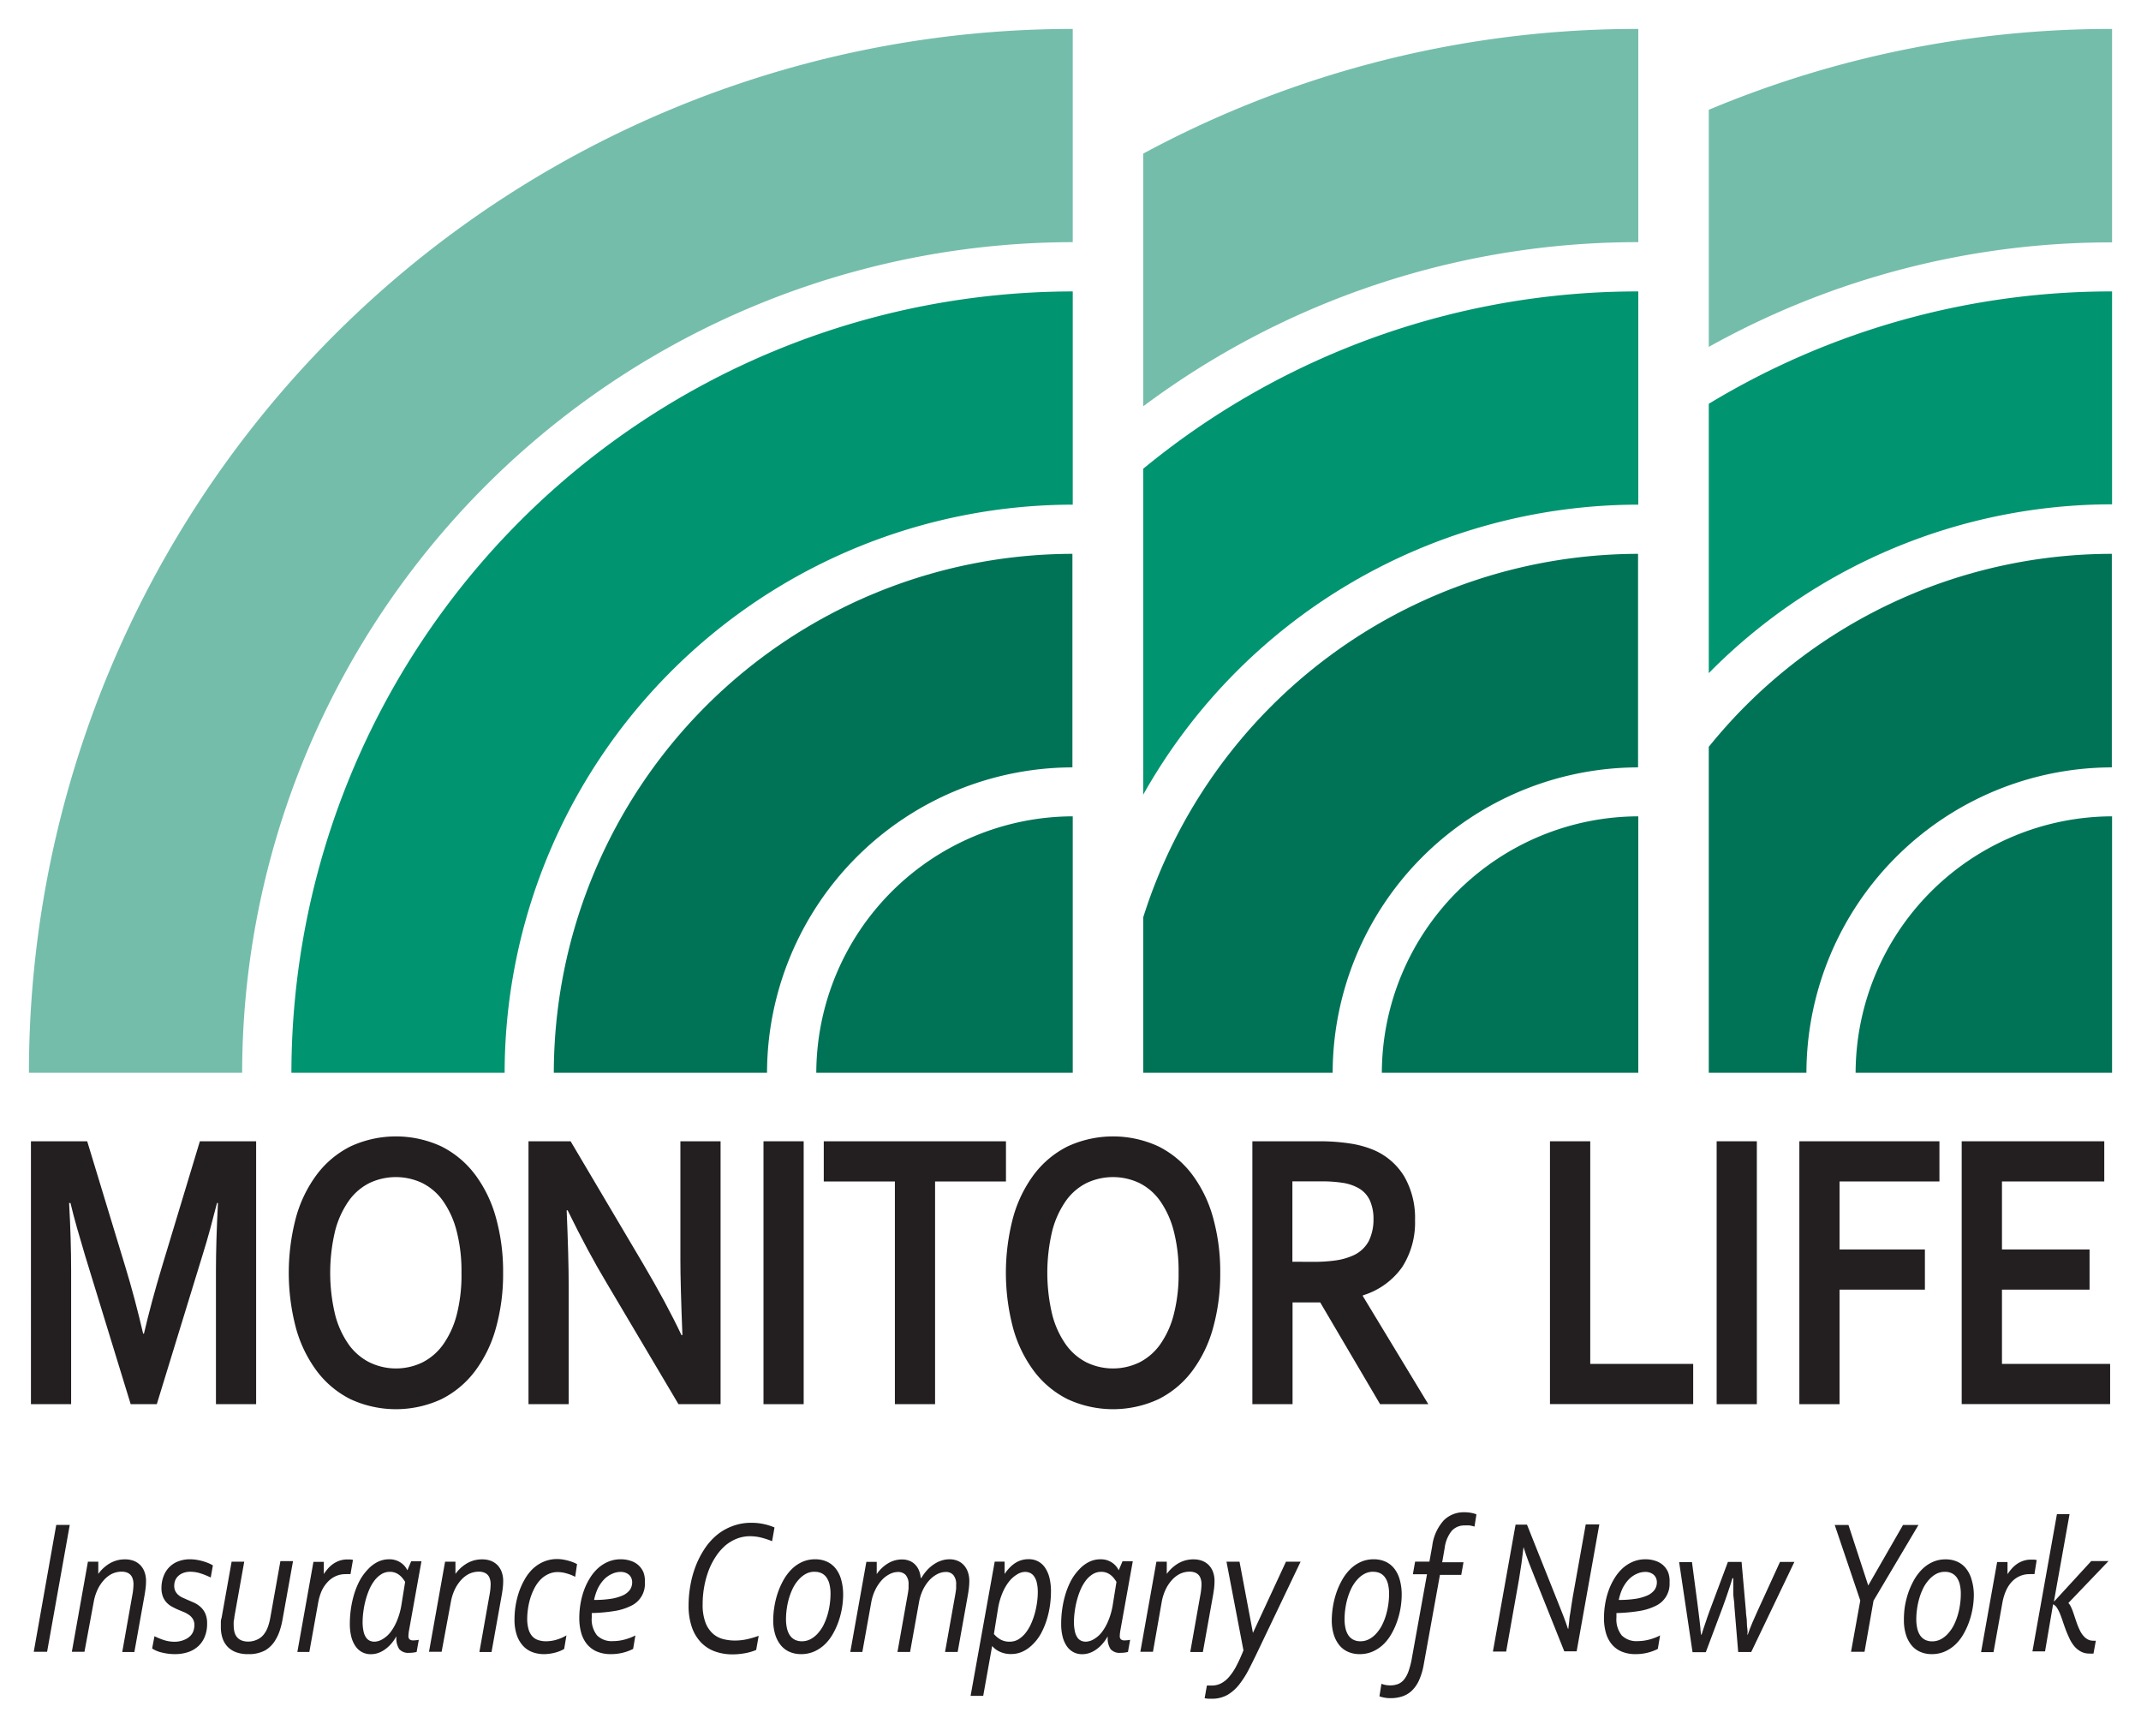 <svg xmlns="http://www.w3.org/2000/svg" viewBox="0 0 266.4 216"><defs><style>.cls-1{fill:#231f20;}.cls-2{fill:#009470;}.cls-3{fill:#74bdab;}.cls-4{fill:#007357;}</style></defs><title>ml-color-2017</title><g id="Layer_3" data-name="Layer 3"><g id="company-type"><path class="cls-1" d="M4.2,205.52,7,189.73H8.68L5.86,205.52Z"/><path class="cls-1" d="M10.51,205.52H8.94l2-11.21h1.29v1.52h0a4.71,4.71,0,0,1,1.46-1.33,3.69,3.69,0,0,1,1.88-.48,3,3,0,0,1,1.06.18,2.29,2.29,0,0,1,.82.53,2.39,2.39,0,0,1,.53.85,3.23,3.23,0,0,1,.19,1.16,7.74,7.74,0,0,1-.07,1q-.07.52-.17,1.06l-1.21,6.75H15.21l1.24-7a8,8,0,0,0,.16-1.42,2.19,2.19,0,0,0-.11-.73,1.15,1.15,0,0,0-.76-.76,1.85,1.85,0,0,0-.58-.09,2.84,2.84,0,0,0-1.27.29,3.43,3.43,0,0,0-1,.8,4.71,4.71,0,0,0-.77,1.19,6.08,6.08,0,0,0-.46,1.49Z"/><path class="cls-1" d="M21.68,197.32a1.45,1.45,0,0,0,.13.63,1.49,1.49,0,0,0,.34.46,2.17,2.17,0,0,0,.5.34l.6.27.88.38a3.31,3.31,0,0,1,.81.53,2.5,2.5,0,0,1,.6.82,3,3,0,0,1,.23,1.27,4.18,4.18,0,0,1-.3,1.64,3.29,3.29,0,0,1-.83,1.19,3.53,3.53,0,0,1-1.27.72,5.12,5.12,0,0,1-1.61.24,6.63,6.63,0,0,1-1.58-.19,3.75,3.75,0,0,1-1.25-.51l.29-1.53a8.28,8.28,0,0,0,1.17.48,4.38,4.38,0,0,0,1.36.21A3.12,3.12,0,0,0,23,204a2.14,2.14,0,0,0,.75-.53,1.62,1.62,0,0,0,.35-.65,2.5,2.5,0,0,0,.09-.59,1.48,1.48,0,0,0-.18-.77,1.73,1.73,0,0,0-.48-.52,3.45,3.45,0,0,0-.67-.37l-.77-.32q-.37-.17-.74-.37a2.64,2.64,0,0,1-.64-.51,2.3,2.3,0,0,1-.45-.74,3,3,0,0,1-.17-1.08A4,4,0,0,1,20.4,196a3.09,3.09,0,0,1,1.88-1.77,4,4,0,0,1,1.33-.22,5.2,5.2,0,0,1,.82.06,6.87,6.87,0,0,1,.78.17,6.57,6.57,0,0,1,.7.24,4.3,4.3,0,0,1,.58.29l-.27,1.51a8.65,8.65,0,0,0-1.25-.51,4.19,4.19,0,0,0-1.28-.21,2.53,2.53,0,0,0-.86.14,1.87,1.87,0,0,0-.63.37,1.52,1.52,0,0,0-.39.55A1.81,1.81,0,0,0,21.68,197.32Z"/><path class="cls-1" d="M30.85,205.81a4.09,4.09,0,0,1-1.51-.25,2.79,2.79,0,0,1-1.05-.7,2.85,2.85,0,0,1-.61-1.06,4.33,4.33,0,0,1-.2-1.33c0-.17,0-.35,0-.54s0-.39.09-.62l1.25-7h1.57l-1.23,6.88c0,.2-.06.38-.08.56a4.66,4.66,0,0,0,0,.51,3.1,3.1,0,0,0,.1.82,1.62,1.62,0,0,0,.32.63,1.42,1.42,0,0,0,.57.4,2.26,2.26,0,0,0,.85.14A2.66,2.66,0,0,0,32,204a2.14,2.14,0,0,0,.79-.6,3.28,3.28,0,0,0,.53-.94,7,7,0,0,0,.32-1.22l1.25-7h1.57l-1.31,7.29a9.69,9.69,0,0,1-.33,1.32,5.51,5.51,0,0,1-.53,1.17A3.62,3.62,0,0,1,33,205.34,4.27,4.27,0,0,1,30.85,205.81Z"/><path class="cls-1" d="M43.61,195.86a4.16,4.16,0,0,0-.62,0,2.88,2.88,0,0,0-1.28.28,3.09,3.09,0,0,0-1,.76A4.09,4.09,0,0,0,40,198a6.54,6.54,0,0,0-.4,1.36l-1.11,6.18H37l2-11.21h1.29v1.52h0a5.68,5.68,0,0,1,.54-.71,3.52,3.52,0,0,1,.66-.58,3.15,3.15,0,0,1,.8-.39,3,3,0,0,1,.94-.14l.36,0,.33.05Z"/><path class="cls-1" d="M49.27,203.68a5.17,5.17,0,0,1-.74,1,4.36,4.36,0,0,1-.8.66,3.1,3.1,0,0,1-.81.37,2.85,2.85,0,0,1-.77.11,2.29,2.29,0,0,1-1.12-.27,2.33,2.33,0,0,1-.82-.76,3.7,3.7,0,0,1-.51-1.19,6.43,6.43,0,0,1-.17-1.55,13,13,0,0,1,.14-1.92,12.27,12.27,0,0,1,.42-1.86,9.4,9.4,0,0,1,.7-1.67,6.46,6.46,0,0,1,1-1.35,4.2,4.2,0,0,1,1.2-.91,3.17,3.17,0,0,1,1.44-.33,2.49,2.49,0,0,1,1.36.37,2.41,2.41,0,0,1,.9,1h0l.47-1.12h1.28l-1.55,8.63a4.74,4.74,0,0,0-.07.67.55.55,0,0,0,.14.41.7.7,0,0,0,.48.13,3.77,3.77,0,0,0,.67-.07l-.27,1.51a3.91,3.91,0,0,1-.94.11,1.48,1.48,0,0,1-1.22-.46,2.42,2.42,0,0,1-.35-1.56Zm1.14-6.86a4.89,4.89,0,0,0-.31-.44,2.44,2.44,0,0,0-.41-.41,2,2,0,0,0-.52-.29,1.8,1.8,0,0,0-.65-.11,2,2,0,0,0-1.09.31,3.22,3.22,0,0,0-.86.81,5.43,5.43,0,0,0-.65,1.15,9.48,9.48,0,0,0-.45,1.34,11,11,0,0,0-.26,1.36,9.62,9.62,0,0,0-.09,1.23,5.37,5.37,0,0,0,.12,1.23,2.13,2.13,0,0,0,.32.76,1.13,1.13,0,0,0,.47.39,1.39,1.39,0,0,0,.55.11,2,2,0,0,0,1-.3,3.45,3.45,0,0,0,1-.87,6.33,6.33,0,0,0,.8-1.4,8.85,8.85,0,0,0,.55-1.89Z"/><path class="cls-1" d="M54.95,205.52H53.38l2-11.21h1.29v1.52h0a4.71,4.71,0,0,1,1.46-1.33,3.69,3.69,0,0,1,1.88-.48,3,3,0,0,1,1.06.18,2.29,2.29,0,0,1,.82.53,2.39,2.39,0,0,1,.53.85,3.23,3.23,0,0,1,.19,1.16,7.74,7.74,0,0,1-.07,1q-.07.52-.17,1.06l-1.21,6.75H59.65l1.24-7a8,8,0,0,0,.16-1.42,2.19,2.19,0,0,0-.11-.73,1.15,1.15,0,0,0-.76-.76,1.85,1.85,0,0,0-.58-.09,2.84,2.84,0,0,0-1.27.29,3.43,3.43,0,0,0-1,.8,4.71,4.71,0,0,0-.77,1.19,6.08,6.08,0,0,0-.46,1.49Z"/><path class="cls-1" d="M71.57,196.19a5.43,5.43,0,0,0-1.07-.42,4,4,0,0,0-1.09-.17,2.73,2.73,0,0,0-1.24.28,3.34,3.34,0,0,0-1,.75,4.7,4.7,0,0,0-.72,1.07,7.5,7.5,0,0,0-.49,1.24,8.8,8.8,0,0,0-.27,1.27,8.35,8.35,0,0,0-.09,1.14,4.71,4.71,0,0,0,.17,1.38,2.2,2.2,0,0,0,.48.88,1.72,1.72,0,0,0,.74.46,3.11,3.11,0,0,0,.94.14,4.56,4.56,0,0,0,1.4-.22,5.05,5.05,0,0,0,1.15-.51l-.28,1.68a3.16,3.16,0,0,1-.49.25,4.8,4.8,0,0,1-.62.21,6.34,6.34,0,0,1-.7.14,5,5,0,0,1-.73.05,4.1,4.1,0,0,1-1.39-.24,3,3,0,0,1-1.16-.76,3.75,3.75,0,0,1-.8-1.35,5.93,5.93,0,0,1-.29-2,10.74,10.74,0,0,1,.13-1.64,10.44,10.44,0,0,1,.41-1.69,8.86,8.86,0,0,1,.71-1.59,5.69,5.69,0,0,1,1-1.32,4.65,4.65,0,0,1,1.36-.9,4.22,4.22,0,0,1,1.7-.34,4.39,4.39,0,0,1,.72.06,6.57,6.57,0,0,1,.68.15,5.67,5.67,0,0,1,.6.2,4.23,4.23,0,0,1,.47.22Z"/><path class="cls-1" d="M80.24,196.91a3,3,0,0,1-1.74,2.9,7.11,7.11,0,0,1-2.07.64,20.8,20.8,0,0,1-2.8.25c0,.09,0,.17,0,.26s0,.18,0,.28a3.21,3.21,0,0,0,.66,2.24,2.58,2.58,0,0,0,2,.71,5.06,5.06,0,0,0,.72-.05,6,6,0,0,0,.74-.15q.36-.1.7-.23a4.64,4.64,0,0,0,.61-.28l-.28,1.68a6,6,0,0,1-2.75.65,4.37,4.37,0,0,1-1.78-.33,3.23,3.23,0,0,1-1.23-.93,3.87,3.87,0,0,1-.71-1.42,6.73,6.73,0,0,1-.23-1.8,10.72,10.72,0,0,1,.15-1.79,9.58,9.58,0,0,1,.45-1.71,7.87,7.87,0,0,1,.74-1.51,5.64,5.64,0,0,1,1-1.21,4.55,4.55,0,0,1,1.29-.81,4,4,0,0,1,1.55-.29,3.77,3.77,0,0,1,1.14.17,2.69,2.69,0,0,1,1,.53,2.54,2.54,0,0,1,.66.91A3.15,3.15,0,0,1,80.24,196.91Zm-6.32,2.16a13.86,13.86,0,0,0,2-.13,5.91,5.91,0,0,0,1.49-.4,2.32,2.32,0,0,0,.93-.68,1.62,1.62,0,0,0,.32-1,1.28,1.28,0,0,0-.09-.48,1.16,1.16,0,0,0-.27-.41,1.36,1.36,0,0,0-.45-.28,1.67,1.67,0,0,0-.61-.11,2.54,2.54,0,0,0-1.1.25,3.15,3.15,0,0,0-1,.71,4.63,4.63,0,0,0-.76,1.11A6.42,6.42,0,0,0,73.92,199.07Z"/><path class="cls-1" d="M93.35,191.14a4.48,4.48,0,0,0-1.73.33,5.09,5.09,0,0,0-1.46.91A6.69,6.69,0,0,0,89,193.77a8.85,8.85,0,0,0-.86,1.73,11.48,11.48,0,0,0-.53,2,12,12,0,0,0-.18,2.09,6.22,6.22,0,0,0,.35,2.29,3.55,3.55,0,0,0,.92,1.38,3.1,3.1,0,0,0,1.29.68,5.87,5.87,0,0,0,1.45.18,7,7,0,0,0,1.58-.18,10.67,10.67,0,0,0,1.38-.41l-.31,1.76a6.48,6.48,0,0,1-1.41.41,8.74,8.74,0,0,1-1.53.14,6.38,6.38,0,0,1-2.15-.35,4.54,4.54,0,0,1-1.74-1.1,5.16,5.16,0,0,1-1.16-1.9,8.07,8.07,0,0,1-.42-2.76,14.29,14.29,0,0,1,.21-2.4,12.88,12.88,0,0,1,.63-2.36,11.39,11.39,0,0,1,1.07-2.14,8,8,0,0,1,1.5-1.75,6.71,6.71,0,0,1,2-1.18,6.48,6.48,0,0,1,2.4-.43,7.12,7.12,0,0,1,1.6.17,7.26,7.26,0,0,1,1.28.41l-.3,1.71a9.71,9.71,0,0,0-1.21-.41A5.81,5.81,0,0,0,93.35,191.14Z"/><path class="cls-1" d="M104.91,198.42a10.17,10.17,0,0,1-.13,1.57,10.29,10.29,0,0,1-.41,1.66,9.22,9.22,0,0,1-.7,1.58,5.81,5.81,0,0,1-1,1.33,4.67,4.67,0,0,1-1.33.91,4,4,0,0,1-1.68.34,3.51,3.51,0,0,1-1.41-.28,2.87,2.87,0,0,1-1.09-.82,3.94,3.94,0,0,1-.7-1.33,5.94,5.94,0,0,1-.25-1.8,10.82,10.82,0,0,1,.13-1.59,10.47,10.47,0,0,1,.4-1.69,9.49,9.49,0,0,1,.7-1.62,6.22,6.22,0,0,1,1-1.37,4.53,4.53,0,0,1,1.33-.95,3.88,3.88,0,0,1,1.67-.35,3.5,3.5,0,0,1,1.42.28,2.94,2.94,0,0,1,1.09.83,3.84,3.84,0,0,1,.7,1.37A6.73,6.73,0,0,1,104.91,198.42Zm-3.55-2.86a2.25,2.25,0,0,0-1.08.26,3.22,3.22,0,0,0-.88.7,4.8,4.8,0,0,0-.7,1,7.79,7.79,0,0,0-.5,1.25,9,9,0,0,0-.3,1.36,9.3,9.3,0,0,0-.1,1.35,5,5,0,0,0,.12,1.12,2.56,2.56,0,0,0,.36.87,1.66,1.66,0,0,0,.62.55,1.89,1.89,0,0,0,.88.19,2.26,2.26,0,0,0,1.07-.26,3.17,3.17,0,0,0,.89-.7,4.86,4.86,0,0,0,.7-1,7.67,7.67,0,0,0,.5-1.24,9.17,9.17,0,0,0,.3-1.36,9.38,9.38,0,0,0,.1-1.36,5,5,0,0,0-.12-1.13,2.54,2.54,0,0,0-.36-.86,1.66,1.66,0,0,0-.62-.55A1.89,1.89,0,0,0,101.36,195.57Z"/><path class="cls-1" d="M114.66,196.31a5.6,5.6,0,0,1,.79-1.05,4.57,4.57,0,0,1,.88-.71,3.64,3.64,0,0,1,.91-.41,3.26,3.26,0,0,1,.89-.13,2.58,2.58,0,0,1,1,.18,2.2,2.2,0,0,1,.78.53,2.45,2.45,0,0,1,.51.85,3.32,3.32,0,0,1,.19,1.16,7.92,7.92,0,0,1-.07,1q-.07.52-.17,1.06l-1.21,6.75h-1.57l1.27-7.13q.08-.46.11-.77c0-.2,0-.37,0-.48a1.72,1.72,0,0,0-.35-1.19,1.17,1.17,0,0,0-.93-.38,2.31,2.31,0,0,0-1.11.29,3.57,3.57,0,0,0-1,.8,5,5,0,0,0-.77,1.19,6,6,0,0,0-.46,1.49l-1.11,6.18h-1.57l1.27-7.13q.08-.46.11-.77c0-.2,0-.37,0-.48a1.7,1.7,0,0,0-.37-1.21,1.25,1.25,0,0,0-.92-.36,2.31,2.31,0,0,0-1.11.29,3.48,3.48,0,0,0-1,.8,5.2,5.2,0,0,0-.77,1.19,5.81,5.81,0,0,0-.47,1.49l-1.11,6.18H105.8l2-11.21h1.29v1.52h0a4.58,4.58,0,0,1,1.43-1.35,3.36,3.36,0,0,1,1.71-.47,2.53,2.53,0,0,1,.88.15,2,2,0,0,1,.71.44,2.29,2.29,0,0,1,.5.72,3.05,3.05,0,0,1,.24,1Z"/><path class="cls-1" d="M125,195.84h0a5.45,5.45,0,0,1,.7-.86,3.93,3.93,0,0,1,.73-.57,2.84,2.84,0,0,1,.74-.31A2.9,2.9,0,0,1,128,194a2.37,2.37,0,0,1,2.05,1.08,3.93,3.93,0,0,1,.54,1.27,7.14,7.14,0,0,1,.18,1.69,12.35,12.35,0,0,1-.14,1.81,11.05,11.05,0,0,1-.42,1.79,9.65,9.65,0,0,1-.69,1.62,5.85,5.85,0,0,1-1,1.32,4.4,4.4,0,0,1-1.23.89,3.37,3.37,0,0,1-1.49.33,3.19,3.19,0,0,1-1.35-.27,2.75,2.75,0,0,1-1-.73h0L122.34,211h-1.57l3-16.7H125Zm-1.33,7.47a3.2,3.2,0,0,0,.8.67,2.25,2.25,0,0,0,1.17.28,2.07,2.07,0,0,0,1.1-.3,3.35,3.35,0,0,0,.88-.8,5.28,5.28,0,0,0,.68-1.14,9.24,9.24,0,0,0,.47-1.32,10.75,10.75,0,0,0,.27-1.35,9.17,9.17,0,0,0,.09-1.23,5,5,0,0,0-.13-1.23,2.2,2.2,0,0,0-.35-.78,1.22,1.22,0,0,0-.5-.41,1.52,1.52,0,0,0-.59-.12,1.9,1.9,0,0,0-1,.31,3.72,3.72,0,0,0-1,.88,6.12,6.12,0,0,0-.82,1.41,8.75,8.75,0,0,0-.55,1.9Z"/><path class="cls-1" d="M137.78,203.68a5.17,5.17,0,0,1-.74,1,4.36,4.36,0,0,1-.8.66,3.1,3.1,0,0,1-.81.37,2.85,2.85,0,0,1-.77.11,2.29,2.29,0,0,1-1.12-.27,2.33,2.33,0,0,1-.82-.76,3.7,3.7,0,0,1-.51-1.19,6.43,6.43,0,0,1-.17-1.55,13,13,0,0,1,.14-1.92,12.27,12.27,0,0,1,.42-1.86,9.4,9.4,0,0,1,.7-1.67,6.46,6.46,0,0,1,1-1.35,4.2,4.2,0,0,1,1.2-.91,3.17,3.17,0,0,1,1.44-.33,2.49,2.49,0,0,1,1.36.37,2.41,2.41,0,0,1,.9,1h0l.47-1.12h1.28l-1.55,8.63a4.74,4.74,0,0,0-.07.67.55.55,0,0,0,.14.41.7.7,0,0,0,.48.13,3.77,3.77,0,0,0,.67-.07l-.27,1.51a3.91,3.91,0,0,1-.94.11,1.48,1.48,0,0,1-1.22-.46,2.42,2.42,0,0,1-.35-1.56Zm1.14-6.86a4.89,4.89,0,0,0-.31-.44,2.44,2.44,0,0,0-.41-.41,2,2,0,0,0-.52-.29,1.8,1.8,0,0,0-.65-.11,2,2,0,0,0-1.09.31,3.22,3.22,0,0,0-.86.81,5.43,5.43,0,0,0-.65,1.15,9.48,9.48,0,0,0-.45,1.34,11,11,0,0,0-.26,1.36,9.62,9.62,0,0,0-.09,1.23,5.37,5.37,0,0,0,.12,1.23,2.13,2.13,0,0,0,.32.76,1.13,1.13,0,0,0,.47.39,1.39,1.39,0,0,0,.55.11,2,2,0,0,0,1-.3,3.45,3.45,0,0,0,1-.87,6.33,6.33,0,0,0,.8-1.4,8.85,8.85,0,0,0,.55-1.89Z"/><path class="cls-1" d="M143.46,205.52h-1.57l2-11.21h1.29v1.52h0a4.71,4.71,0,0,1,1.46-1.33,3.69,3.69,0,0,1,1.88-.48,3,3,0,0,1,1.06.18,2.29,2.29,0,0,1,.82.53,2.39,2.39,0,0,1,.53.85,3.23,3.23,0,0,1,.19,1.16,7.74,7.74,0,0,1-.07,1q-.07.52-.17,1.06l-1.21,6.75h-1.57l1.24-7a8,8,0,0,0,.16-1.42,2.19,2.19,0,0,0-.11-.73,1.15,1.15,0,0,0-.76-.76,1.85,1.85,0,0,0-.58-.09,2.84,2.84,0,0,0-1.27.29,3.43,3.43,0,0,0-1,.8,4.71,4.71,0,0,0-.77,1.19,6.08,6.08,0,0,0-.46,1.49Z"/><path class="cls-1" d="M152.61,194.31h1.62l1.67,8.86h0l4.11-8.86h1.82l-5.51,11.53q-.51,1.06-1,2a11.26,11.26,0,0,1-1,1.58,5.25,5.25,0,0,1-1.55,1.44,3.88,3.88,0,0,1-2,.5l-.43,0-.45-.06.28-1.58.3,0,.29,0a2.53,2.53,0,0,0,1.13-.25,3.3,3.3,0,0,0,1-.78,7.08,7.08,0,0,0,.92-1.35,20.34,20.34,0,0,0,.91-2Z"/><path class="cls-1" d="M174.41,198.42a10.17,10.17,0,0,1-.13,1.57,10.29,10.29,0,0,1-.41,1.66,9.22,9.22,0,0,1-.7,1.58,5.81,5.81,0,0,1-1,1.33,4.67,4.67,0,0,1-1.33.91,4,4,0,0,1-1.68.34,3.51,3.51,0,0,1-1.41-.28,2.87,2.87,0,0,1-1.09-.82,3.94,3.94,0,0,1-.7-1.33,5.94,5.94,0,0,1-.25-1.8,10.82,10.82,0,0,1,.13-1.59,10.47,10.47,0,0,1,.4-1.69,9.49,9.49,0,0,1,.7-1.62,6.22,6.22,0,0,1,1-1.37,4.53,4.53,0,0,1,1.33-.95,3.88,3.88,0,0,1,1.67-.35,3.5,3.5,0,0,1,1.42.28,2.94,2.94,0,0,1,1.09.83,3.84,3.84,0,0,1,.7,1.37A6.73,6.73,0,0,1,174.41,198.42Zm-3.55-2.86a2.25,2.25,0,0,0-1.08.26,3.22,3.22,0,0,0-.88.7,4.8,4.8,0,0,0-.7,1,7.79,7.79,0,0,0-.5,1.25,9,9,0,0,0-.3,1.36,9.3,9.3,0,0,0-.1,1.35,5,5,0,0,0,.12,1.12,2.56,2.56,0,0,0,.36.87,1.66,1.66,0,0,0,.62.55,1.89,1.89,0,0,0,.88.19,2.26,2.26,0,0,0,1.07-.26,3.17,3.17,0,0,0,.89-.7,4.86,4.86,0,0,0,.7-1,7.67,7.67,0,0,0,.5-1.24,9.17,9.17,0,0,0,.3-1.36,9.38,9.38,0,0,0,.1-1.36,5,5,0,0,0-.12-1.13,2.54,2.54,0,0,0-.36-.86,1.66,1.66,0,0,0-.62-.55A1.89,1.89,0,0,0,170.86,195.57Z"/><path class="cls-1" d="M177.16,207.06a8.22,8.22,0,0,1-.59,2,4.18,4.18,0,0,1-.9,1.3,3.17,3.17,0,0,1-1.19.71,4.61,4.61,0,0,1-1.45.22,3.93,3.93,0,0,1-.84-.08,3.61,3.61,0,0,1-.55-.15l.25-1.56a2.67,2.67,0,0,0,.53.15,3.06,3.06,0,0,0,.54.05,2.76,2.76,0,0,0,1-.17,1.85,1.85,0,0,0,.76-.58,3.57,3.57,0,0,0,.56-1.07,10.49,10.49,0,0,0,.41-1.64l1.87-10.37H175.8l.28-1.57h1.78l.35-1.95a5.82,5.82,0,0,1,1.44-3.19,3.49,3.49,0,0,1,2.55-1,4.4,4.4,0,0,1,.89.08,3.46,3.46,0,0,1,.62.18l-.24,1.52a4.22,4.22,0,0,0-.61-.14,3.9,3.9,0,0,0-.6,0,2.09,2.09,0,0,0-1.63.68,4.21,4.21,0,0,0-.87,2.11l-.31,1.79h2.65l-.28,1.57h-2.65Z"/><path class="cls-1" d="M195.14,202.67q.06-.46.12-1c0-.33.08-.67.13-1s.1-.68.15-1,.11-.66.16-1l1.61-9H199l-2.82,15.79h-1.54l-3.68-9.2q-.36-.87-.73-1.85t-.66-1.92h0q-.11,1-.25,2t-.31,2l-1.6,9h-1.65l2.82-15.79H190l3.95,9.9.59,1.49q.3.78.55,1.55Z"/><path class="cls-1" d="M207.74,196.91a3,3,0,0,1-1.74,2.9,7.11,7.11,0,0,1-2.07.64,20.8,20.8,0,0,1-2.8.25c0,.09,0,.17,0,.26s0,.18,0,.28a3.21,3.21,0,0,0,.66,2.24,2.58,2.58,0,0,0,2,.71,5.06,5.06,0,0,0,.72-.05,6,6,0,0,0,.74-.15q.36-.1.7-.23a4.64,4.64,0,0,0,.61-.28l-.28,1.68a6,6,0,0,1-2.75.65,4.37,4.37,0,0,1-1.78-.33,3.23,3.23,0,0,1-1.23-.93,3.87,3.87,0,0,1-.71-1.42,6.73,6.73,0,0,1-.23-1.8,10.72,10.72,0,0,1,.15-1.79,9.58,9.58,0,0,1,.45-1.71,7.87,7.87,0,0,1,.74-1.51,5.64,5.64,0,0,1,1-1.21,4.55,4.55,0,0,1,1.29-.81,4,4,0,0,1,1.55-.29,3.77,3.77,0,0,1,1.14.17,2.69,2.69,0,0,1,1,.53,2.54,2.54,0,0,1,.66.91A3.15,3.15,0,0,1,207.74,196.91Zm-6.32,2.16a13.86,13.86,0,0,0,2-.13,5.91,5.91,0,0,0,1.49-.4,2.32,2.32,0,0,0,.93-.68,1.62,1.62,0,0,0,.32-1,1.28,1.28,0,0,0-.09-.48,1.16,1.16,0,0,0-.27-.41,1.36,1.36,0,0,0-.45-.28,1.67,1.67,0,0,0-.61-.11,2.54,2.54,0,0,0-1.1.25,3.15,3.15,0,0,0-1,.71,4.63,4.63,0,0,0-.76,1.11A6.42,6.42,0,0,0,201.42,199.07Z"/><path class="cls-1" d="M215.56,196.37c-.06.21-.13.46-.22.73s-.19.57-.29.87l-.34,1-.36,1-2.1,5.6h-1.65l-1.67-11.21h1.6l.66,5q.09.68.16,1.26t.13,1.06l.1.91c0,.28.06.55.09.81h.05q.09-.32.22-.7l.26-.77.26-.77c.09-.25.17-.48.25-.7l2.29-6.12h1.7l.54,6.1q0,.32.06.7t.06.77q0,.39.06.77t0,.71h.05q.25-.74.58-1.51t.62-1.4l2.81-6.14h1.79l-5.37,11.21h-1.62l-.47-5.64q0-.46-.08-.95t-.06-1q0-.47,0-.88t0-.72Z"/><path class="cls-1" d="M230.32,205.52l1.15-6.38-3.18-9.4H230l2.46,7.53h0l4.33-7.53h1.92l-5.59,9.42L232,205.52Z"/><path class="cls-1" d="M245.6,198.42a10.17,10.17,0,0,1-.13,1.57,10.29,10.29,0,0,1-.41,1.66,9.22,9.22,0,0,1-.7,1.58,5.81,5.81,0,0,1-1,1.33,4.67,4.67,0,0,1-1.33.91,4,4,0,0,1-1.68.34,3.51,3.51,0,0,1-1.41-.28,2.87,2.87,0,0,1-1.09-.82,3.94,3.94,0,0,1-.7-1.33,5.94,5.94,0,0,1-.25-1.8A10.82,10.82,0,0,1,237,200a10.47,10.47,0,0,1,.4-1.69,9.49,9.49,0,0,1,.7-1.62,6.22,6.22,0,0,1,1-1.37,4.53,4.53,0,0,1,1.33-.95,3.88,3.88,0,0,1,1.67-.35,3.5,3.5,0,0,1,1.42.28,2.94,2.94,0,0,1,1.09.83,3.84,3.84,0,0,1,.7,1.37A6.73,6.73,0,0,1,245.6,198.42ZM242,195.57a2.25,2.25,0,0,0-1.08.26,3.22,3.22,0,0,0-.88.7,4.8,4.8,0,0,0-.7,1,7.79,7.79,0,0,0-.5,1.25,9,9,0,0,0-.3,1.36,9.3,9.3,0,0,0-.1,1.35,5,5,0,0,0,.12,1.12,2.56,2.56,0,0,0,.36.87,1.66,1.66,0,0,0,.62.55,1.89,1.89,0,0,0,.88.19,2.26,2.26,0,0,0,1.07-.26,3.17,3.17,0,0,0,.89-.7,4.86,4.86,0,0,0,.7-1,7.67,7.67,0,0,0,.5-1.24,9.17,9.17,0,0,0,.3-1.36,9.38,9.38,0,0,0,.1-1.36,5,5,0,0,0-.12-1.13,2.54,2.54,0,0,0-.36-.86,1.66,1.66,0,0,0-.62-.55A1.89,1.89,0,0,0,242,195.57Z"/><path class="cls-1" d="M253.14,195.86a4.16,4.16,0,0,0-.62,0,2.88,2.88,0,0,0-1.28.28,3.09,3.09,0,0,0-1,.76,4.09,4.09,0,0,0-.68,1.12,6.54,6.54,0,0,0-.4,1.36l-1.11,6.18H246.5l2-11.21h1.29v1.52h0a5.68,5.68,0,0,1,.54-.71,3.52,3.52,0,0,1,.66-.58,3.15,3.15,0,0,1,.8-.39,3,3,0,0,1,.94-.14l.36,0,.33.05Z"/><path class="cls-1" d="M260.49,205.74a3.6,3.6,0,0,1-.5,0,2.22,2.22,0,0,1-1.09-.26,2.81,2.81,0,0,1-.82-.68,4.58,4.58,0,0,1-.61-1q-.26-.55-.47-1.12t-.35-1q-.17-.5-.34-.92a4.22,4.22,0,0,0-.38-.73,1.12,1.12,0,0,0-.47-.42l-1,5.86h-1.57l3.05-17.08h1.57l-1.94,10.84h.05l4.59-5h2.15l-5,5.22a1.59,1.59,0,0,1,.31.45,5.85,5.85,0,0,1,.27.65l.26.77c.09.27.18.54.28.81s.21.51.33.76a3.1,3.1,0,0,0,.42.64,1.94,1.94,0,0,0,.53.44,1.39,1.39,0,0,0,.69.17,1.76,1.76,0,0,0,.33,0Z"/></g><g id="company-name"><path class="cls-1" d="M17.91,165.94q.9-3.86,2.23-8.29L24.87,142h7v32.71h-5V158.14q0-3.64.25-8.46H27q-.35,1.39-.82,3.13t-1,3.42l-5.67,18.48H16.26l-5.67-18.48q-.51-1.69-1-3.42t-.82-3.13H8.6q.25,4.52.25,8.43v16.6h-5V142h7l4.73,15.57q1.19,3.89,2.23,8.36Z"/><path class="cls-1" d="M62.6,158.36a24.9,24.9,0,0,1-.89,6.86,16,16,0,0,1-2.6,5.37,11.92,11.92,0,0,1-4.19,3.5,13.46,13.46,0,0,1-11.31,0,11.92,11.92,0,0,1-4.19-3.5,16.07,16.07,0,0,1-2.6-5.37,26.87,26.87,0,0,1,0-13.71,16.07,16.07,0,0,1,2.6-5.37,11.92,11.92,0,0,1,4.19-3.5,13.46,13.46,0,0,1,11.31,0,11.92,11.92,0,0,1,4.19,3.5,16,16,0,0,1,2.6,5.37A24.9,24.9,0,0,1,62.6,158.36Zm-5.18,0a19.84,19.84,0,0,0-.61-5.22,11.43,11.43,0,0,0-1.7-3.73,7,7,0,0,0-2.58-2.22,7.68,7.68,0,0,0-6.55,0,7,7,0,0,0-2.58,2.22,11.43,11.43,0,0,0-1.7,3.73,22.47,22.47,0,0,0,0,10.44,11.29,11.29,0,0,0,1.7,3.72A7.14,7.14,0,0,0,46,169.52a7.56,7.56,0,0,0,6.55,0,7.14,7.14,0,0,0,2.58-2.22,11.29,11.29,0,0,0,1.7-3.72A19.82,19.82,0,0,0,57.42,158.36Z"/><path class="cls-1" d="M80,157.21q2.95,5,4.79,8.9h.12q-.25-6.38-.25-9.29V142h5v32.71H84.42L75.5,159.66q-2.35-3.91-4.87-9.07h-.12q.25,6,.25,9.31v14.81h-5V142H71Z"/><path class="cls-1" d="M95,174.71V142h5v32.71Z"/><path class="cls-1" d="M116.35,174.71h-5V147H102.5v-5h22.67v5h-8.82Z"/><path class="cls-1" d="M151.83,158.36a24.9,24.9,0,0,1-.89,6.86,16,16,0,0,1-2.6,5.37,11.92,11.92,0,0,1-4.19,3.5,13.46,13.46,0,0,1-11.31,0,11.92,11.92,0,0,1-4.19-3.5,16.07,16.07,0,0,1-2.6-5.37,26.87,26.87,0,0,1,0-13.71,16.07,16.07,0,0,1,2.6-5.37,11.92,11.92,0,0,1,4.19-3.5,13.46,13.46,0,0,1,11.31,0,11.92,11.92,0,0,1,4.19,3.5,16,16,0,0,1,2.6,5.37A24.9,24.9,0,0,1,151.83,158.36Zm-5.18,0a19.84,19.84,0,0,0-.61-5.22,11.43,11.43,0,0,0-1.7-3.73,7,7,0,0,0-2.58-2.22,7.68,7.68,0,0,0-6.55,0,7,7,0,0,0-2.58,2.22,11.43,11.43,0,0,0-1.7,3.73,22.47,22.47,0,0,0,0,10.44,11.29,11.29,0,0,0,1.7,3.72,7.14,7.14,0,0,0,2.58,2.22,7.56,7.56,0,0,0,6.55,0,7.14,7.14,0,0,0,2.58-2.22,11.29,11.29,0,0,0,1.7-3.72A19.82,19.82,0,0,0,146.65,158.36Z"/><path class="cls-1" d="M176.07,151.83a10.25,10.25,0,0,1-1.59,5.81,9.29,9.29,0,0,1-4.9,3.53v.1l8.14,13.44h-6l-7.45-12.66h-3.44v12.66h-5V142h8.33a24.68,24.68,0,0,1,3.85.28,12.31,12.31,0,0,1,3,.84,8.22,8.22,0,0,1,3.72,3.26A10.35,10.35,0,0,1,176.07,151.83ZM163.3,157a19.69,19.69,0,0,0,2.92-.18,7.89,7.89,0,0,0,2-.55,4.08,4.08,0,0,0,2.1-1.87,6.09,6.09,0,0,0,.58-2.73,5.6,5.6,0,0,0-.46-2.33,3.39,3.39,0,0,0-1.57-1.6,5.78,5.78,0,0,0-1.8-.57,16.47,16.47,0,0,0-2.68-.18h-3.58v10Z"/><path class="cls-1" d="M197.87,142v27.7h12.81v5H192.86V142Z"/><path class="cls-1" d="M213.6,174.71V142h5v32.71Z"/><path class="cls-1" d="M228.89,174.71h-5V142h17.43v5H228.89v8.46h10.62v5H228.89Z"/><path class="cls-1" d="M249.1,169.7h13.46v5H244.09V142h17.74v5H249.1v8.46H260v5H249.1Z"/></g><g id="ml-symbol"><path class="cls-2" d="M36.26,133.48H62.79a70.77,70.77,0,0,1,70.69-70.69V36.26A97.33,97.33,0,0,0,36.26,133.48Z"/><path class="cls-2" d="M142.25,98.87a70.72,70.72,0,0,1,61.6-36.08V36.26a96.77,96.77,0,0,0-61.6,22.06Z"/><path class="cls-2" d="M212.62,50.24V83.75a70.47,70.47,0,0,1,50.18-21V36.26A96.63,96.63,0,0,0,212.62,50.24Z"/><path class="cls-3" d="M3.6,133.48H30.13A103.46,103.46,0,0,1,133.48,30.13V3.6A129.88,129.88,0,0,0,3.6,133.48Z"/><path class="cls-3" d="M142.25,50.55a102.8,102.8,0,0,1,61.6-20.42V3.6a129.3,129.3,0,0,0-61.6,15.51Z"/><path class="cls-3" d="M212.62,13.66V43.16a102.7,102.7,0,0,1,50.18-13V3.6A129.47,129.47,0,0,0,212.62,13.66Z"/><path class="cls-4" d="M101.57,133.48h31.91V101.57A32,32,0,0,0,101.57,133.48Z"/><path class="cls-4" d="M68.91,133.48H95.44a38.08,38.08,0,0,1,38-38V68.91A64.64,64.64,0,0,0,68.91,133.48Z"/><path class="cls-4" d="M171.94,133.48h31.91V101.57A32,32,0,0,0,171.94,133.48Z"/><path class="cls-4" d="M142.25,114.13v19.35h23.57a38.08,38.08,0,0,1,38-38V68.91A64.68,64.68,0,0,0,142.25,114.13Z"/><path class="cls-4" d="M230.89,133.48H262.8V101.57A32,32,0,0,0,230.89,133.48Z"/><path class="cls-4" d="M212.62,92.92v40.56h12.15a38.08,38.08,0,0,1,38-38V68.91A64.46,64.46,0,0,0,212.62,92.92Z"/></g></g></svg>